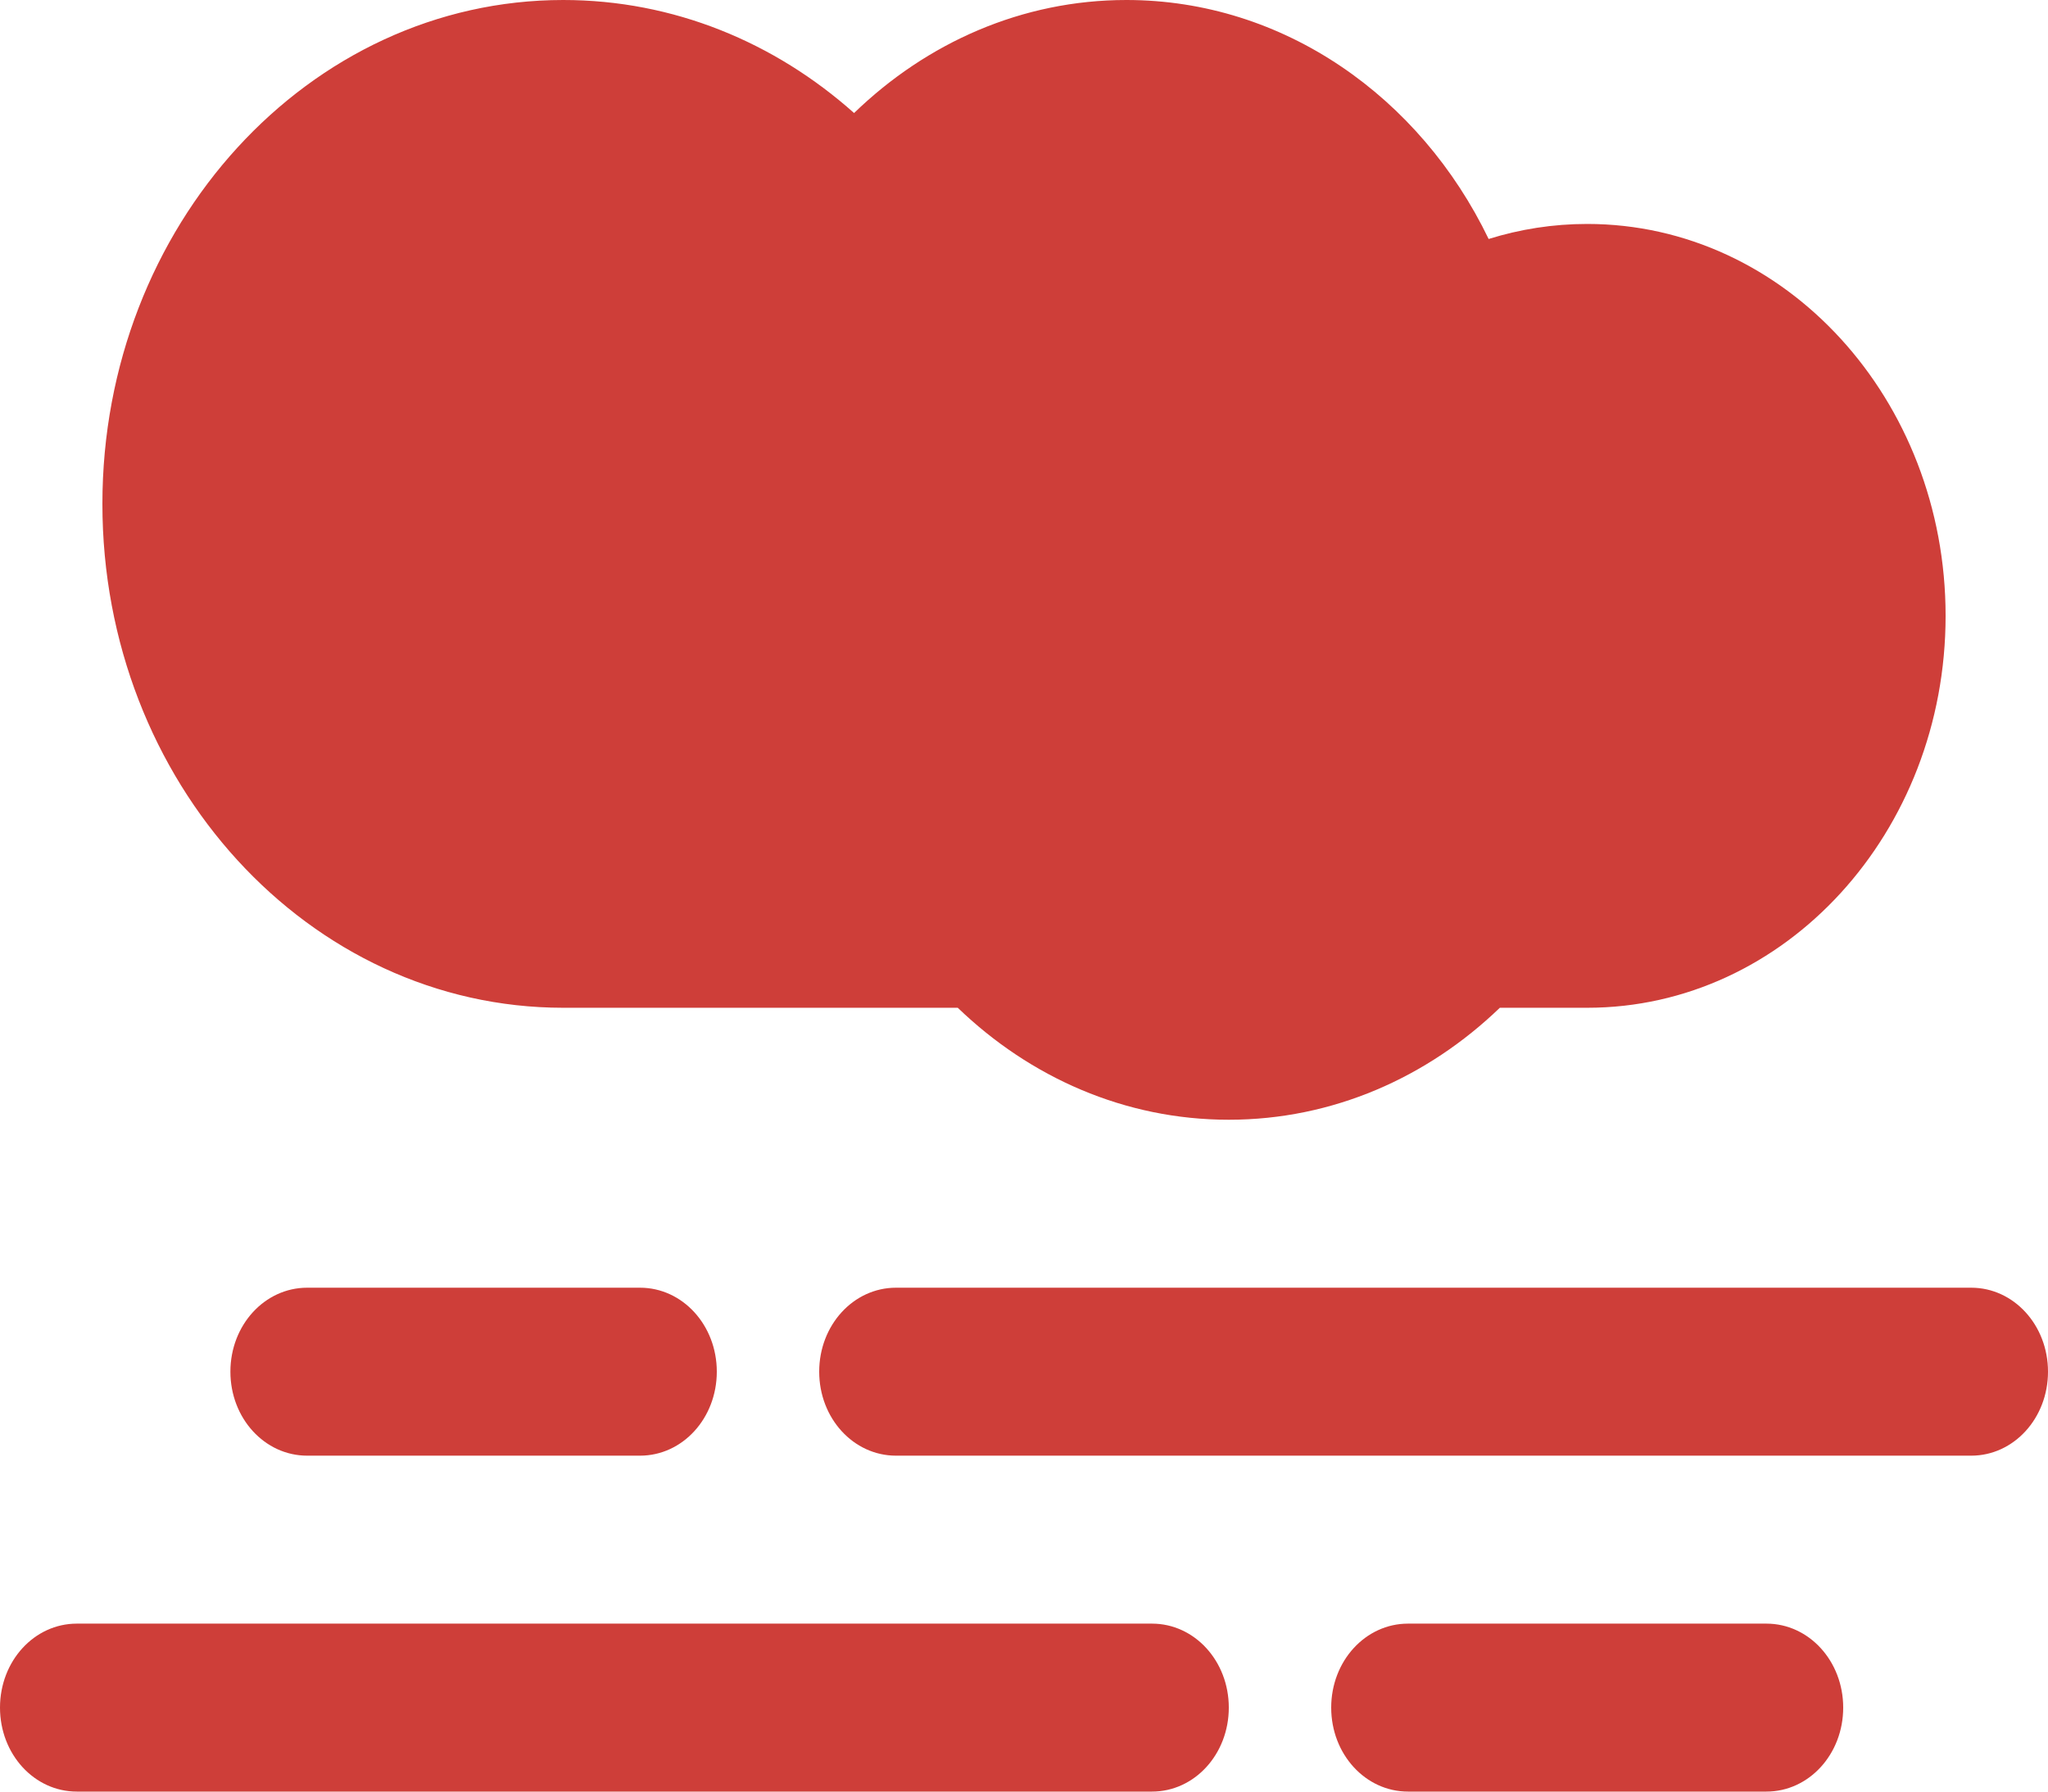 <svg xmlns="http://www.w3.org/2000/svg" width="64" height="56" viewBox="0 0 64 56" fill="none">
  <g clip-path="url(#clip0_202_4359)">
    <path d="M3.2 15.75C3.2 24.445 9.65 31.5 17.6 31.5H29.93C32.19 33.677 35.15 35 38.4 35C41.65 35 44.61 33.677 46.87 31.5H49.6C55.79 31.5 60.8 26.02 60.8 19.25C60.8 12.48 55.79 7 49.6 7C48.53 7 47.5 7.164 46.52 7.47C44.38 3.03 40.11 0 35.2 0C31.94 0 28.96 1.334 26.69 3.533C24.21 1.323 21.05 0 17.6 0C9.65 0 3.2 7.055 3.2 15.75ZM61.6 40.25H28C26.67 40.25 25.6 41.42 25.6 42.875C25.6 44.33 26.67 45.5 28 45.5H61.6C62.93 45.5 64 44.33 64 42.875C64 41.42 62.93 40.25 61.6 40.25ZM55.2 50.75H44C42.67 50.75 41.6 51.92 41.6 53.375C41.6 54.83 42.67 56 44 56H55.2C56.53 56 57.6 54.83 57.6 53.375C57.6 51.92 56.53 50.75 55.2 50.75ZM36 50.75H2.4C1.07 50.75 0 51.92 0 53.375C0 54.83 1.07 56 2.4 56H36C37.33 56 38.4 54.83 38.4 53.375C38.4 51.92 37.33 50.75 36 50.75ZM22.4 42.875C22.4 41.42 21.33 40.25 20 40.25H9.6C8.27 40.25 7.2 41.42 7.2 42.875C7.2 44.33 8.27 45.5 9.6 45.5H20C21.33 45.5 22.4 44.33 22.4 42.875Z" fill="#CE3E39"/>
  </g>
  <defs>
    <clipPath id="clip0_202_4359">
      <rect width="64" height="56" fill="white"/>
    </clipPath>
  </defs>
</svg>